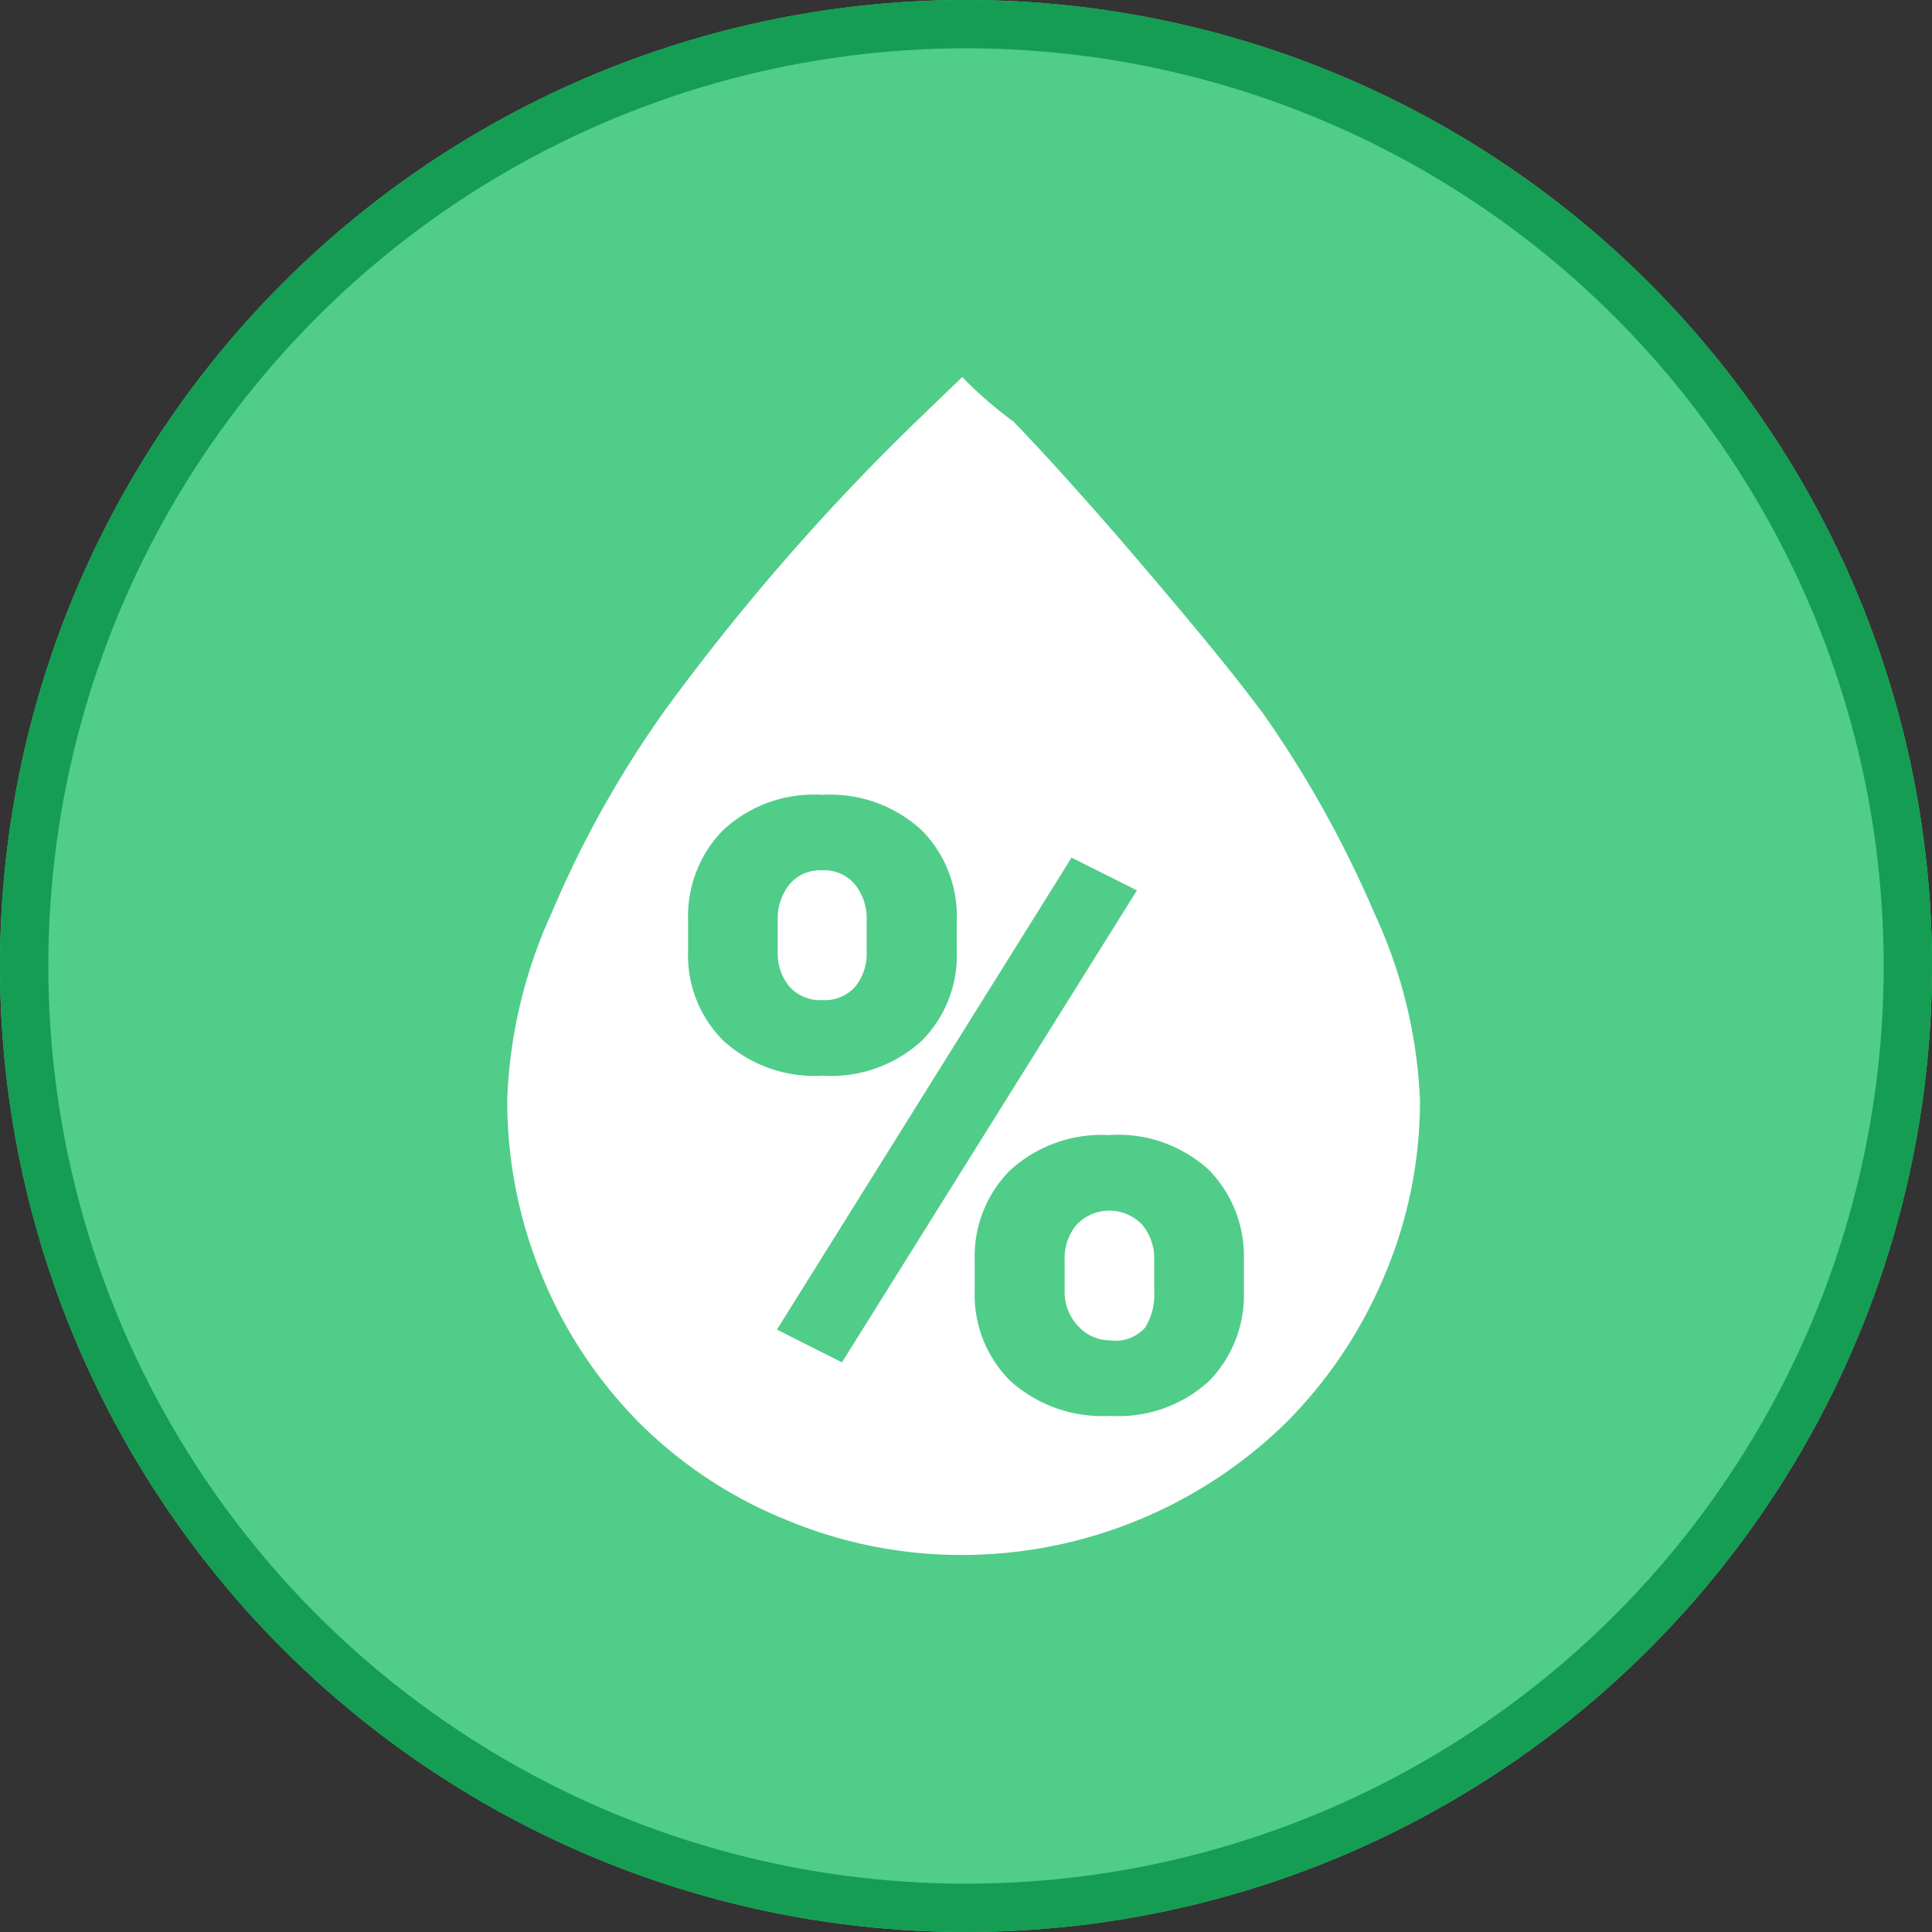 <svg xmlns="http://www.w3.org/2000/svg" width="40" height="40" viewBox="0 0 40 40">
  <rect x="0" y="0" width="40" height="40" fill="#333333" stroke="none"/>
  <g id="ic_map_40_16" transform="translate(-1123 -605)">
    <g id="ic_widget_map" transform="translate(1123 605)">
      <g id="n" fill="#50cd89" stroke="#159d53" stroke-width="1">
        <circle cx="20" cy="20" r="20" stroke="none"/>
        <circle cx="20" cy="20" r="19.5" fill="none"/>
      </g>
    </g>
    <path id="빼기_23" data-name="빼기 23" d="M9.42,24.388a9.4,9.4,0,0,1-3.643-.726,9.176,9.176,0,0,1-3.01-1.977,9.329,9.329,0,0,1-2.016-3A9.467,9.467,0,0,1,0,14.955a10.14,10.14,0,0,1,.92-3.861A21.761,21.761,0,0,1,3.287,6.87,46.581,46.581,0,0,1,8.465.921L9.42,0a8.346,8.346,0,0,0,1.059.921c.605.622,1.457,1.566,2.4,2.66,1.164,1.362,2.033,2.4,2.768,3.382a22.876,22.876,0,0,1,2.307,4.14,10.174,10.174,0,0,1,.943,3.866,9.23,9.23,0,0,1-.738,3.642,9.543,9.543,0,0,1-2.006,3.01A9.6,9.6,0,0,1,9.42,24.388Zm3.047-8.693a2.806,2.806,0,0,0-2.062.735,2.519,2.519,0,0,0-.727,1.841v.661a2.509,2.509,0,0,0,.732,1.847,2.845,2.845,0,0,0,2.074.729,2.773,2.773,0,0,0,2.051-.725,2.552,2.552,0,0,0,.717-1.852v-.661a2.559,2.559,0,0,0-.717-1.846A2.775,2.775,0,0,0,12.467,15.694ZM11.684,9.95h0l-6.1,9.772L6.93,20.4l6.107-9.772Zm-5.168-1.3a2.756,2.756,0,0,0-2.051.735,2.545,2.545,0,0,0-.721,1.852v.66a2.483,2.483,0,0,0,.725,1.838,2.793,2.793,0,0,0,2.064.73,2.771,2.771,0,0,0,2.053-.727A2.5,2.5,0,0,0,9.307,11.9v-.66a2.531,2.531,0,0,0-.721-1.852A2.789,2.789,0,0,0,6.516,8.651Zm5.969,11.294a.888.888,0,0,1-.67-.3,1.021,1.021,0,0,1-.275-.711v-.661a1.089,1.089,0,0,1,.242-.716.938.938,0,0,1,1.369,0,1.093,1.093,0,0,1,.244.716v.661a1.288,1.288,0,0,1-.189.749A.825.825,0,0,1,12.484,19.945ZM6.533,12.9a.858.858,0,0,1-.7-.289A1.092,1.092,0,0,1,5.6,11.9v-.66a1.131,1.131,0,0,1,.236-.727.823.823,0,0,1,.68-.3.832.832,0,0,1,.689.3,1.12,1.12,0,0,1,.236.727v.66a1.079,1.079,0,0,1-.232.716A.827.827,0,0,1,6.533,12.9Z" transform="translate(1133.502 612.806)" fill="#fff"/>
  </g>
</svg>
